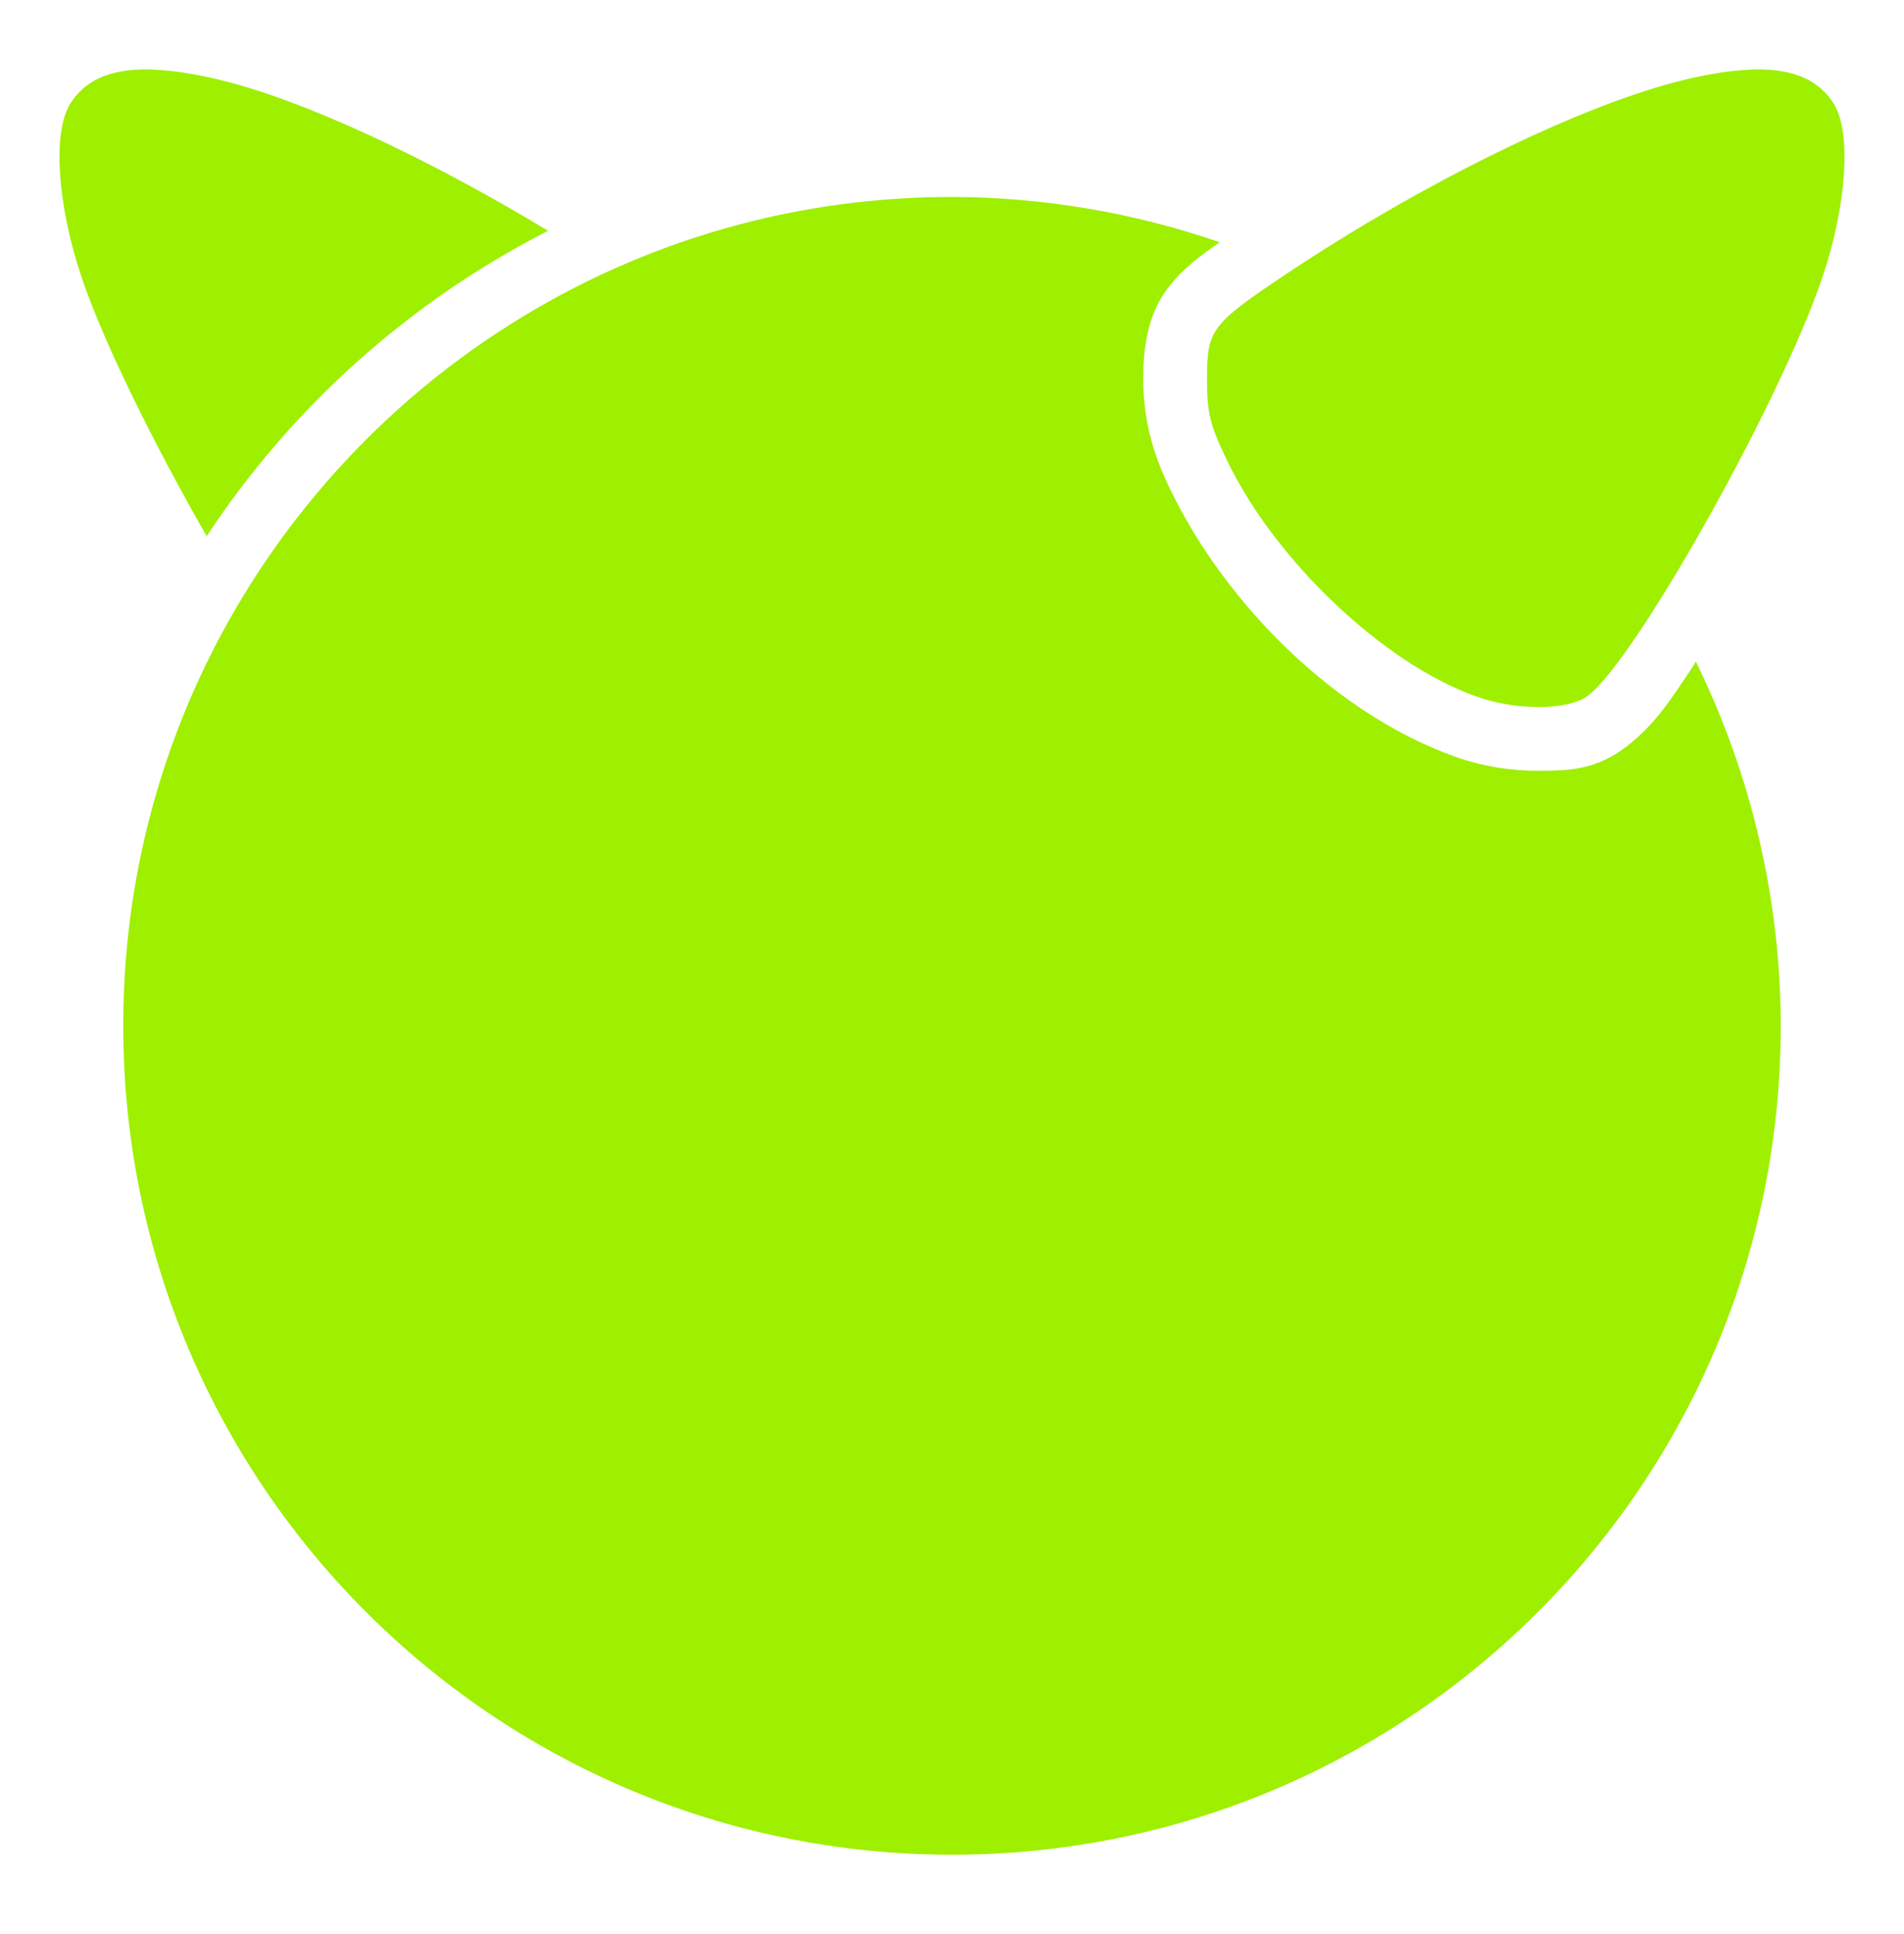 <svg width="64" height="65" viewBox="0 0 64 65" fill="none" xmlns="http://www.w3.org/2000/svg">
<path d="M4.461 2.351C3.468 2.433 2.789 2.808 2.364 3.48C1.76 4.439 1.921 6.895 2.749 9.34C3.507 11.576 5.24 15.041 6.947 18.02C9.808 13.679 13.765 10.133 18.423 7.757C14.392 5.32 10.213 3.363 7.375 2.681C6.701 2.519 6.099 2.416 5.561 2.367C5.159 2.331 4.792 2.323 4.461 2.351ZM59.539 2.351C59.208 2.323 58.841 2.331 58.439 2.367C57.901 2.416 57.299 2.519 56.625 2.681C53.205 3.503 47.821 6.135 43.12 9.285C40.727 10.889 40.571 11.096 40.572 12.721C40.572 13.883 40.664 14.268 41.249 15.484C42.872 18.849 46.5 22.289 49.603 23.401C50.98 23.896 52.743 23.88 53.395 23.368C55.033 22.084 59.845 13.488 61.251 9.34C62.079 6.895 62.24 4.439 61.636 3.48C61.211 2.808 60.532 2.433 59.539 2.351ZM32 6.619C16.615 6.619 4.143 19.091 4.143 34.476C4.143 49.861 16.615 62.333 32 62.333C47.385 62.333 59.857 49.861 59.857 34.476C59.851 30.231 58.875 26.044 57.003 22.235C56.969 22.285 56.931 22.36 56.897 22.411C56.149 23.529 55.64 24.332 54.717 25.055C53.663 25.883 52.743 25.896 51.788 25.905C50.833 25.913 49.848 25.767 48.879 25.419C44.955 24.012 41.237 20.393 39.32 16.417C38.696 15.123 38.429 14.001 38.428 12.725C38.428 11.844 38.527 10.665 39.228 9.72C39.719 9.06 40.312 8.615 41.003 8.143C38.105 7.143 35.064 6.628 32 6.619Z" fill="#9FEF00"/>
</svg>
